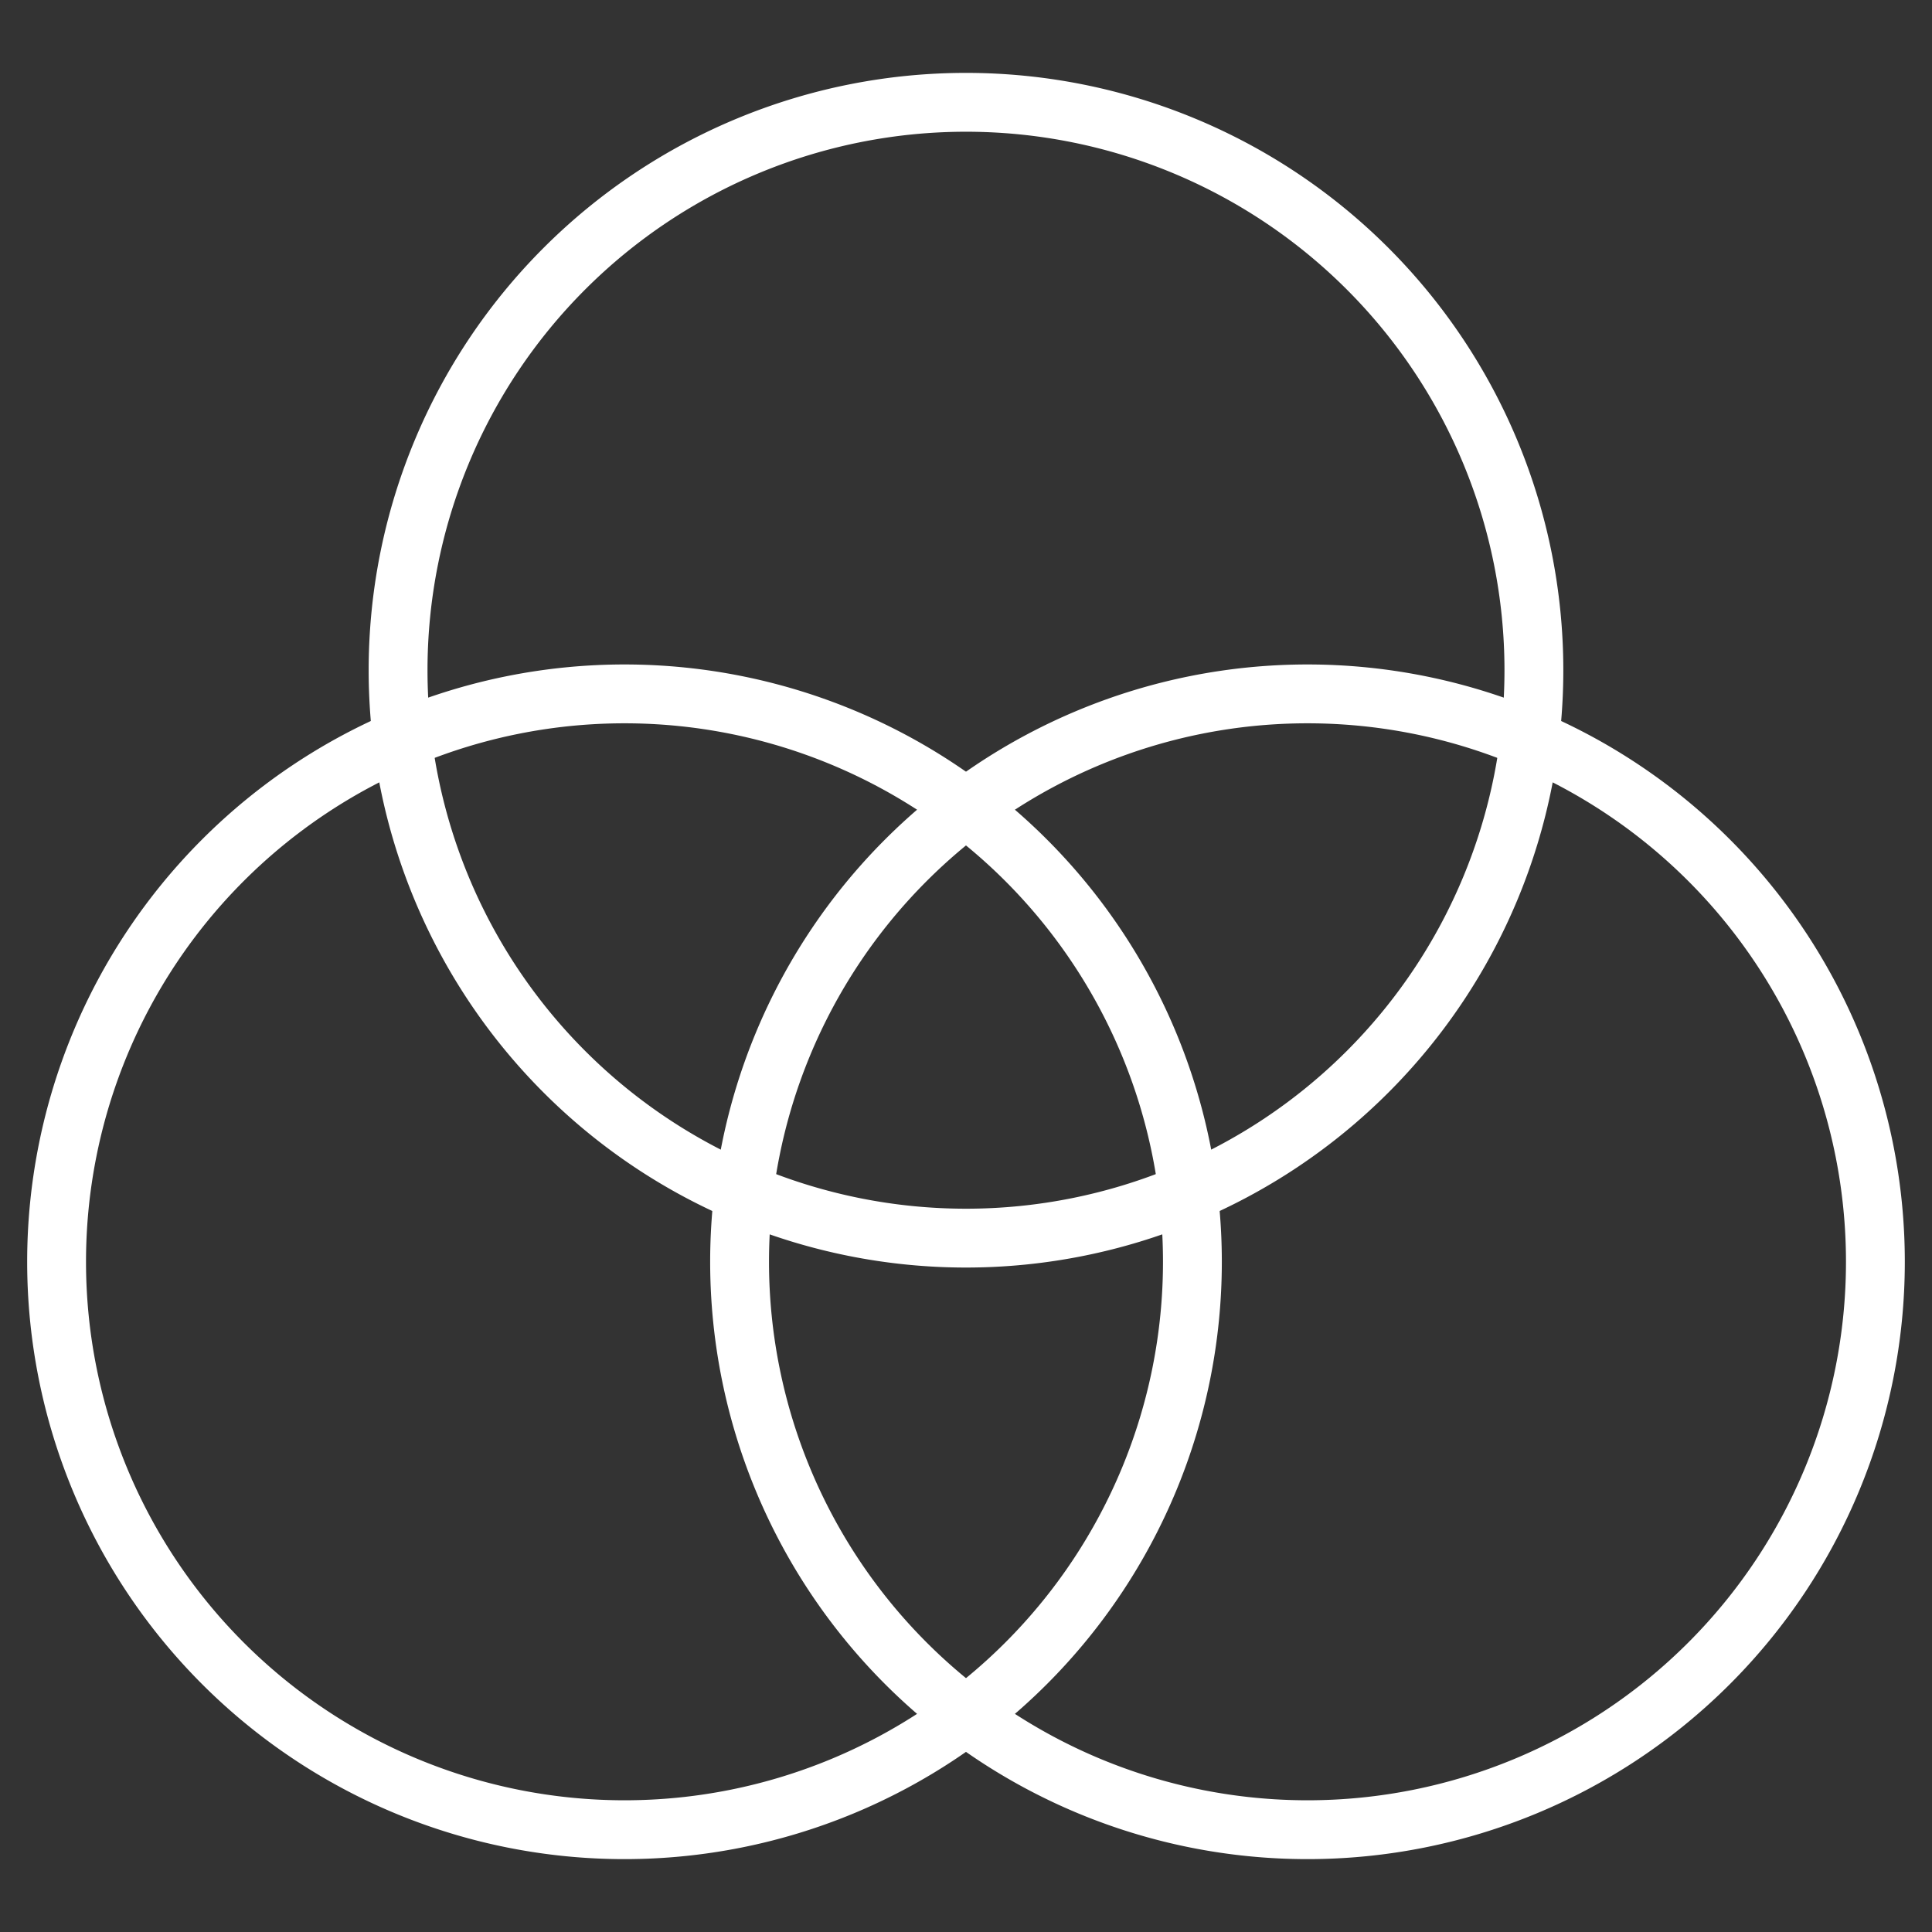 <svg xmlns="http://www.w3.org/2000/svg" xmlns:xlink="http://www.w3.org/1999/xlink" width="164.172" height="164.172" viewBox="0 0 164.172 164.172">
  <rect x="0" y="0" width="164.172" height="164.172" fill="#333333" stroke="none"/>
  <defs>
    <clipPath id="clip-path">
      <path id="path3183" d="M0-682.665H164.172v164.172H0Z" transform="translate(0 682.665)"/>
    </clipPath>
  </defs>
  <g id="infinite_colors" data-name="infinite colors" transform="translate(0 682.665)">
    <g id="g3179" transform="translate(0 -682.665)">
      <g id="g3181" clip-path="url(#clip-path)">
        <g id="g3187" transform="translate(62.847 58.963)">
          <path id="path3189" d="M-304.817-152.408a48.258,48.258,0,0,1-48.258,48.258,48.258,48.258,0,0,1-48.258-48.258,48.258,48.258,0,0,1,48.258-48.258A48.258,48.258,0,0,1-304.817-152.408Z" transform="translate(401.332 200.666)" fill="none" stroke="#fff" stroke-miterlimit="10" stroke-width="5"/>
        </g>
        <g id="g3191" transform="translate(4.81 58.963)">
          <path id="path3193" d="M-304.817-152.408a48.258,48.258,0,0,1-48.258,48.258,48.258,48.258,0,0,1-48.258-48.258,48.258,48.258,0,0,1,48.258-48.258A48.258,48.258,0,0,1-304.817-152.408Z" transform="translate(401.332 200.666)" fill="none" stroke="#fff" stroke-miterlimit="10" stroke-width="5"/>
        </g>
        <g id="g3195" transform="translate(33.828 8.694)">
          <path id="path3197" d="M-304.817-152.408a48.258,48.258,0,0,1-48.258,48.258,48.258,48.258,0,0,1-48.258-48.258,48.258,48.258,0,0,1,48.258-48.258A48.258,48.258,0,0,1-304.817-152.408Z" transform="translate(401.332 200.666)" fill="none" stroke="#fff" stroke-miterlimit="10" stroke-width="5"/>
        </g>
      </g>
    </g>
  </g>
</svg>
